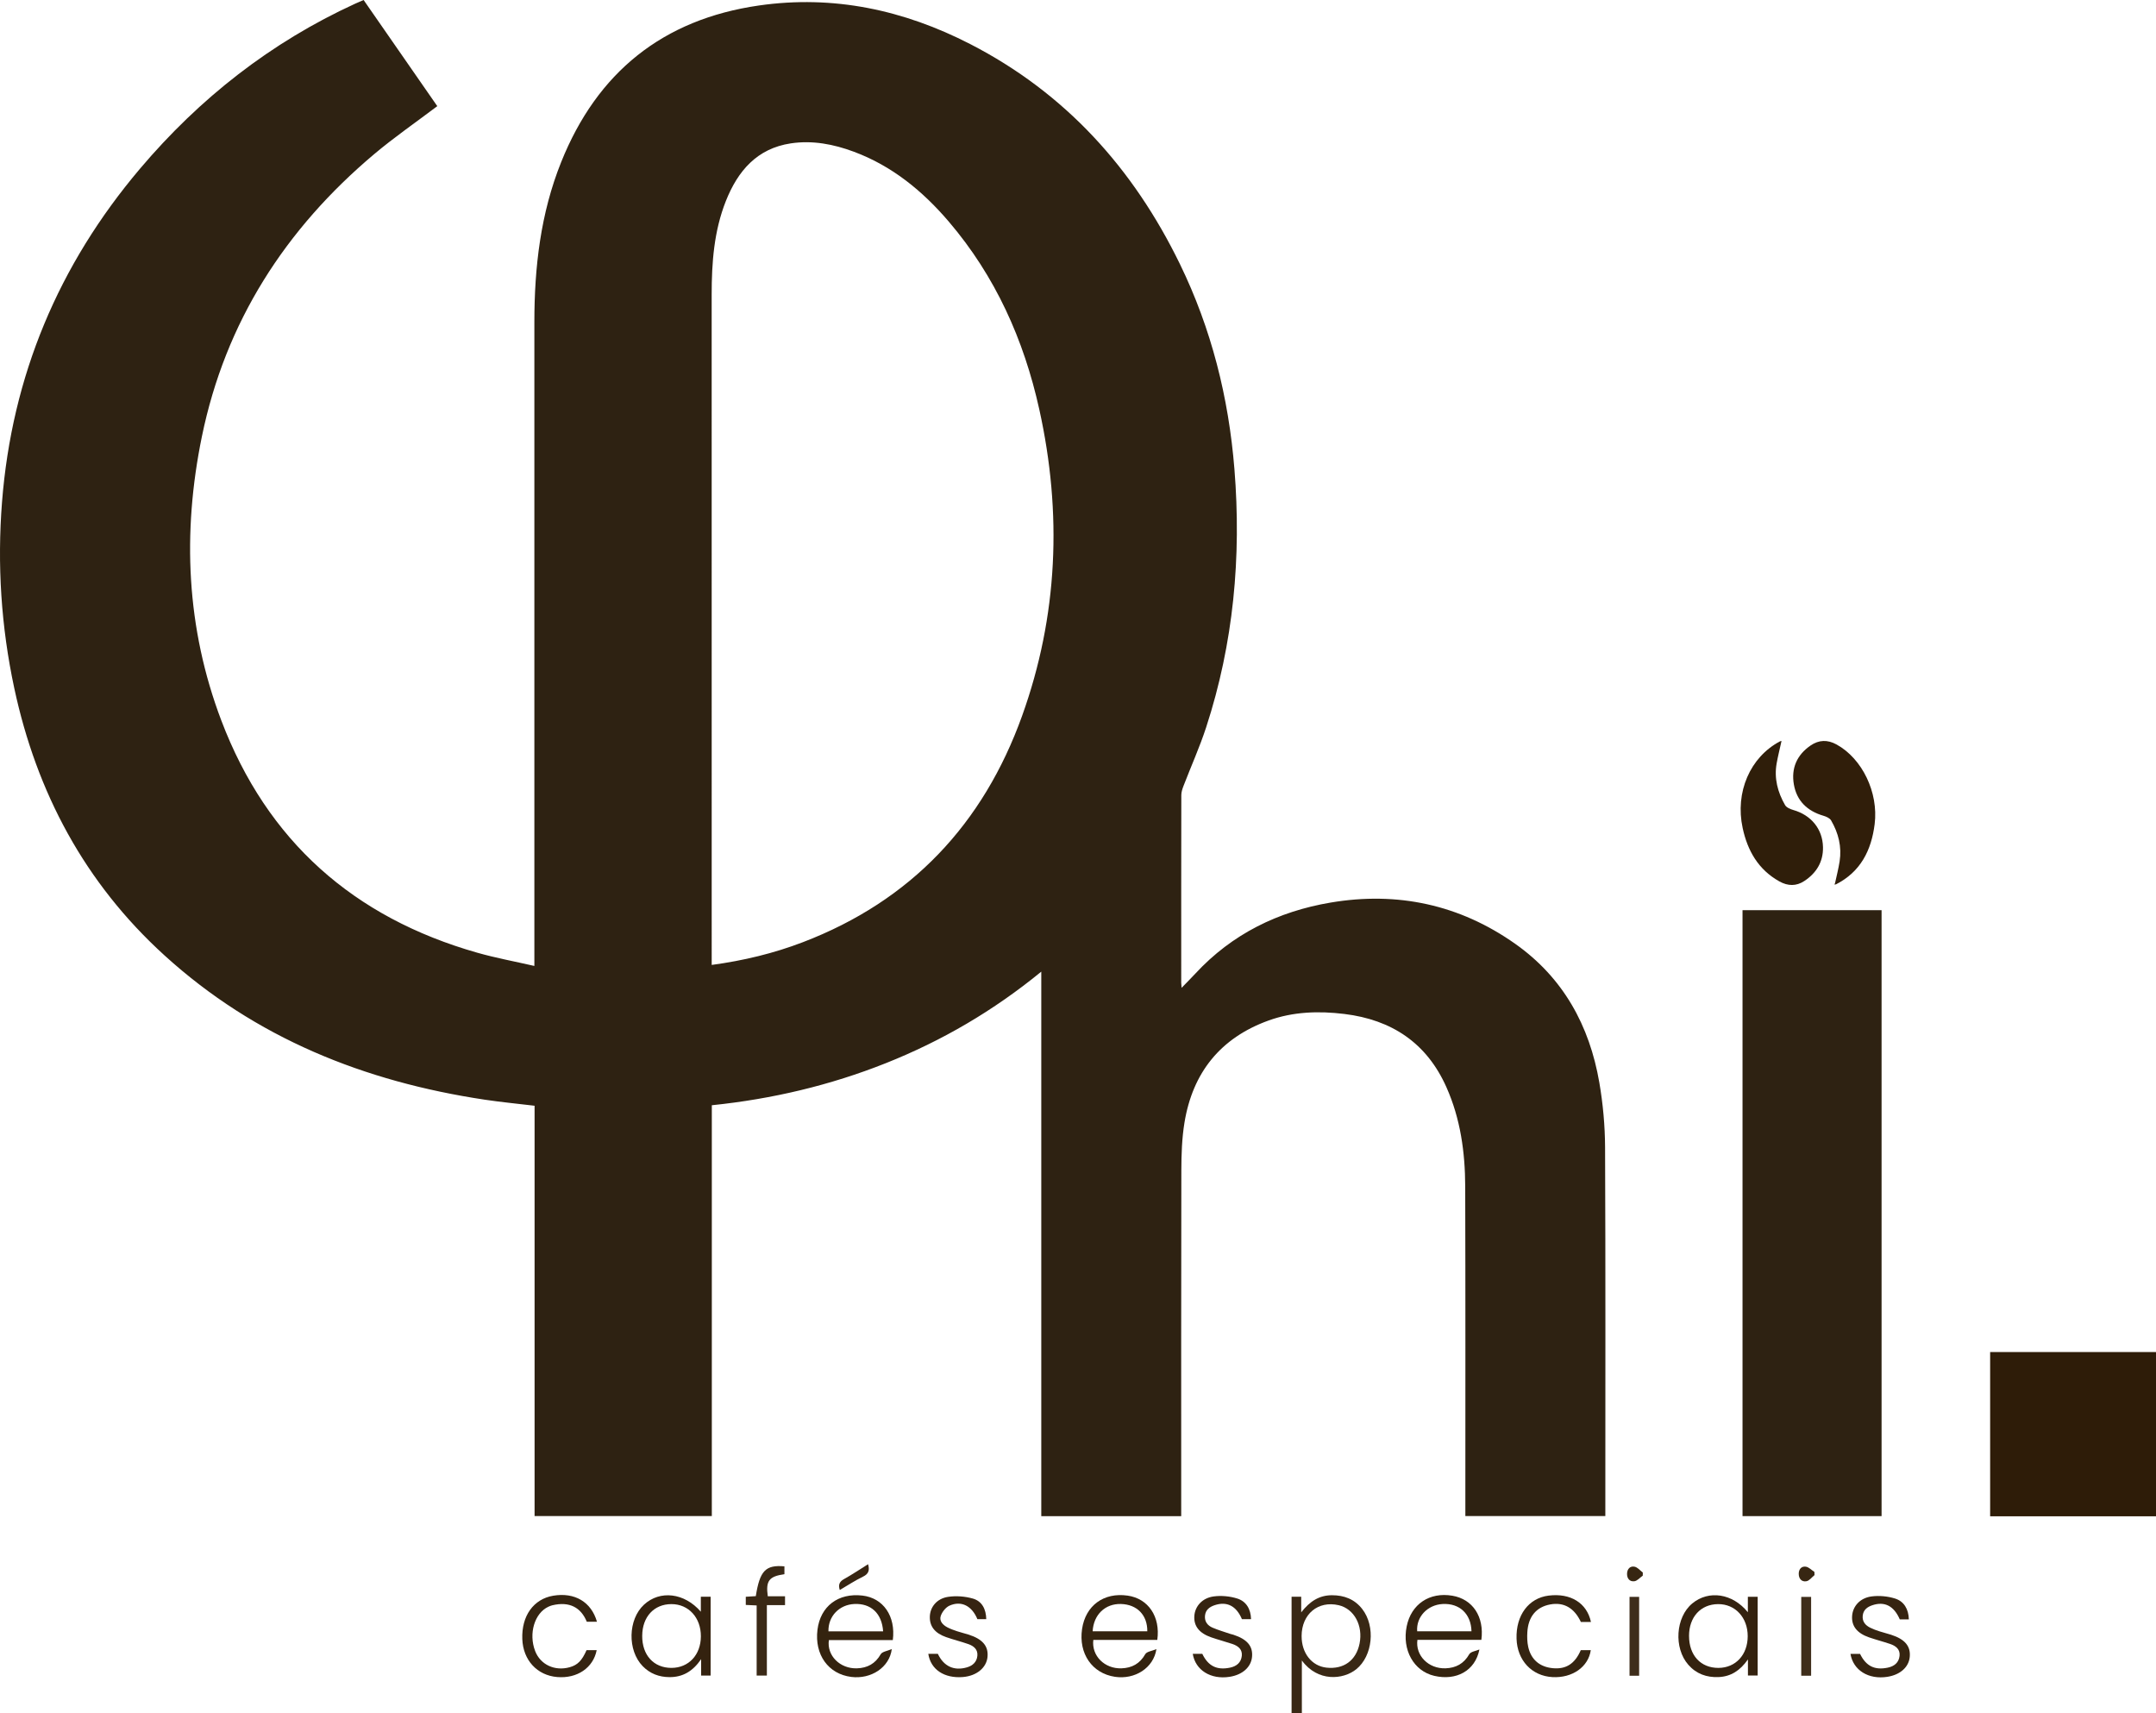 <?xml version="1.0" encoding="UTF-8"?>
<svg id="Layer_1" data-name="Layer 1" xmlns="http://www.w3.org/2000/svg" viewBox="0 0 1426.01 1132.9">
  <defs>
    <style>
      .cls-1 {
        fill: #2f1e0a;
      }

      .cls-1, .cls-2, .cls-3, .cls-4, .cls-5, .cls-6, .cls-7, .cls-8, .cls-9, .cls-10, .cls-11, .cls-12, .cls-13 {
        stroke-width: 0px;
      }

      .cls-2 {
        fill: #362411;
      }

      .cls-3 {
        fill: #372612;
      }

      .cls-4 {
        fill: #392815;
      }

      .cls-5 {
        fill: #301e0a;
      }

      .cls-6 {
        fill: #2e1c08;
      }

      .cls-7 {
        fill: #3e2d1b;
      }

      .cls-8 {
        fill: #2e2212;
      }

      .cls-9 {
        fill: #372512;
      }

      .cls-10 {
        fill: #34220f;
      }

      .cls-11 {
        fill: #34230f;
      }

      .cls-12 {
        fill: #352411;
      }

      .cls-13 {
        fill: #3a2916;
      }
    </style>
  </defs>
  <path class="cls-8" d="M781.52,653.27c3.63-3.75,6.44-6.54,9.13-9.45,24.27-26.19,54.7-41.07,89.42-46.94,44.21-7.47,85.33,1.31,122.12,27.28,31.73,22.39,49.14,54.04,55.63,91.76,2.42,14.06,3.73,28.48,3.8,42.75.35,80.29.17,160.57.17,240.86v3.07h-92.58c0-1.57,0-3.33,0-5.08,0-70.98.11-141.95-.1-212.93-.07-22.55-3.12-44.7-12.41-65.58-13.04-29.32-36.2-44.63-67.49-48.46-16.99-2.08-33.9-1.54-50.15,4.32-31.84,11.49-50.25,34.47-55.65,67.63-1.68,10.33-2.02,20.96-2.05,31.46-.17,74.33-.09,148.67-.09,223v5.69h-92.55v-360.09c-31.71,25.94-65.71,45.75-102.67,60.47-37.01,14.74-75.42,23.78-115.24,27.88v271.66h-117.23v-271.33c-11.3-1.36-22.19-2.39-33-4.01-79.55-11.95-151.65-40.72-211.83-95.46-52.61-47.85-84.54-107.62-99.34-176.8C.74,414.42-1.9,373.38,1.33,332.08c6.51-83.35,37.34-156.84,91.29-220.54C132.09,64.93,179.17,28.01,234.88,2.45c1.79-.82,3.6-1.57,5.62-2.45,16.41,23.64,32.74,47.17,48.73,70.2-14.08,10.64-28.41,20.52-41.67,31.67-58.82,49.5-98.48,111.06-114.03,186.83-13.06,63.62-10.32,126.69,12.86,187.78,30.24,79.68,87.58,130.32,169.3,153.56,12.1,3.44,24.53,5.72,37.75,8.75v-6.8c0-139.66.01-279.33,0-418.99,0-36.26,4.11-71.88,17.72-105.79C394.94,47.86,438.41,12.78,501.9,3.64c49.34-7.11,95.91,2.93,139.86,25.53,62.95,32.38,107.88,82.26,138.62,145.38,20.86,42.82,32.27,88.27,36.09,135.67,4.67,58.1-.57,115.16-18.69,170.73-4.29,13.14-10,25.82-14.97,38.74-.75,1.95-1.47,4.07-1.47,6.11-.09,41.36-.06,82.73-.06,124.09,0,.7.1,1.4.25,3.38ZM470.73,638.12c21.1-2.86,41.04-7.66,60.31-15.04,71.52-27.37,119.29-78.19,144.97-149.61,23.81-66.24,26.56-134.17,11.4-202.71-10.18-46.02-29.05-88.16-59.94-124.29-17.27-20.2-37.42-36.71-62.68-46.12-13.47-5.02-27.41-7.69-41.73-5.54-22.36,3.36-35.05,18.23-42.93,38.05-7.91,19.9-9.42,40.84-9.42,62,.03,145.89.02,291.77.02,437.66v5.61Z"/>
  <path class="cls-8" d="M1152.53,601.91h91.97v400.71h-91.97v-400.71Z"/>
  <path class="cls-6" d="M1316.31,894.12h109.71v108.62h-109.71v-108.62Z"/>
  <path class="cls-1" d="M1178.32,490.04c-1.12,5.1-2.35,9.92-3.22,14.8-1.75,9.88.67,19.06,5.56,27.56.93,1.62,3.46,2.7,5.47,3.27,11.77,3.36,19.35,12.54,19.62,24.49.22,9.83-4.4,17.25-12.41,22.5-5.27,3.46-10.83,3.36-16.43.23-13.93-7.78-21.04-20.24-24.29-35.3-5.13-23.7,4.91-46.9,24.7-57.33.26-.13.58-.14,1-.24Z"/>
  <path class="cls-5" d="M1213.66,584.31c1.05-4.88,2.32-9.73,3.09-14.66,1.51-9.69-.77-18.76-5.64-27.11-.89-1.52-3.22-2.54-5.09-3.08-10.6-3.11-17.63-9.74-19.53-20.7-1.86-10.71,1.98-19.51,11.02-25.73,5.5-3.79,11.23-3.99,17.21-.7,16.98,9.34,27.8,31.71,25.21,52.6-2.16,17.45-9.35,31.69-25.75,39.98-.15-.22-.32-.43-.52-.61Z"/>
  <path class="cls-4" d="M854.28,1055.95h6.36v10.31c5.73-7.36,11.95-11.3,20.32-11.32,8.14-.01,14.97,2.63,20.02,9.09,8.98,11.49,6.96,31.09-3.94,39.86-8.66,6.97-25.5,8.5-35.97-5.81v34.81h-6.8v-76.95ZM860.91,1081.98c-.02,11.24,6.69,19.76,16.41,20.84,11.38,1.26,19.62-4.7,21.9-15.85,2.44-11.94-3.55-23.03-13.73-25.42-13.67-3.2-24.57,5.85-24.59,20.43Z"/>
  <path class="cls-10" d="M463.54,1065.83v-9.89h6.48v52.13h-6.28v-10.86c-5.6,8.2-12.33,11.94-20.96,11.89-6.84-.04-12.85-2.28-17.68-7.24-10.22-10.48-9.77-30.88.86-40.69,10.55-9.73,26.69-7.89,37.57,4.66ZM424.76,1081.73c-.08,12.82,7.59,21.25,19.33,21.26,11.38,0,19.41-8.57,19.48-20.81.07-12.42-8.13-21.4-19.51-21.37-11.48.02-19.22,8.41-19.29,20.92Z"/>
  <path class="cls-10" d="M1156.06,1066.18v-10.2h6.49v52.03h-6.44v-10.62c-5.19,7.44-11.35,11.33-19.4,11.67-7.88.34-14.73-2.1-20.02-8.12-9.78-11.14-8.43-31.47,2.63-40.59,10.82-8.93,26.59-6.7,36.74,5.83ZM1117.16,1081.87c0,12.82,7.7,21.17,19.46,21.13,11.35-.05,19.32-8.67,19.34-20.94.02-12.38-8.28-21.36-19.65-21.24-11.49.12-19.16,8.55-19.16,21.06Z"/>
  <path class="cls-11" d="M590.53,1084.62h-42.3c-1.48,10.18,7.35,19.03,18.58,18.66,6.87-.23,12.11-3.02,15.7-9.31,1.01-1.76,4.41-2.15,7.33-3.43-1.53,12.21-13.78,20.05-26.81,18.42-15.19-1.91-24.37-14.71-22.35-31.16,1.91-15.55,13.67-24.5,29.73-22.64,13.79,1.6,22.13,13.58,20.11,29.46ZM584.11,1078.81c-.81-11.88-8.04-18.57-19-18.08-10.05.45-17.42,8.15-17.16,18.08h36.16Z"/>
  <path class="cls-11" d="M765.45,1084.48h-42.31c-1.29,10.5,7.45,19.21,18.68,18.8,6.87-.25,12.1-3.07,15.67-9.36.99-1.74,4.44-2.09,7.38-3.35-1.89,12.54-14.32,20.28-27.41,18.32-15.14-2.27-24.16-15.37-21.77-31.61,2.29-15.53,14.37-24.37,30.18-22.08,13.63,1.97,21.72,13.91,19.58,29.27ZM722.68,1078.8h36.16c.13-10.72-6.77-17.78-17.46-18.07-10.35-.28-18.08,7.01-18.69,18.07Z"/>
  <path class="cls-11" d="M978.51,1090.82c-2.83,14.2-15.4,20.8-29.83,17.44-13.63-3.17-21.43-17.14-18.28-32.72,2.97-14.7,15.09-22.84,30.2-20.28,13.47,2.28,21.2,13.88,19.2,29.19h-42.3c-1.44,10.39,7.36,19.2,18.59,18.82,6.87-.24,12.11-3.04,15.7-9.32,1-1.75,4.42-2.13,6.73-3.14ZM973.26,1078.78c-.27-11.49-7.91-18.64-19.04-18.04-10.1.54-17.61,8.55-16.88,18.04h35.92Z"/>
  <path class="cls-2" d="M652.32,1070.78h-5.85c-3.61-8.76-10.57-12.46-18.46-8.95-2.49,1.11-4.85,4.12-5.77,6.77-1.17,3.39,1.41,6.04,4.45,7.62,2.01,1.04,4.18,1.81,6.34,2.53,2.45.82,4.98,1.4,7.44,2.18,9.42,2.97,13.39,7.64,12.69,14.83-.71,7.2-7.26,12.55-16.27,13.28-12.33,1-21.33-4.96-22.9-15.36h6.32c3.86,8.26,10.65,11.46,19.26,8.96,3.82-1.11,6.49-3.57,6.88-7.65.4-4.18-2.38-6.46-5.89-7.7-4.87-1.71-9.92-2.94-14.79-4.65-7.48-2.62-10.96-7.18-10.76-13.59.19-6.24,4.55-11.87,12-13.02,5.33-.82,11.24-.37,16.44,1.11,6.06,1.73,8.75,6.98,8.88,13.63Z"/>
  <path class="cls-2" d="M788.89,1093.7h6.33c3.89,8.08,9.62,10.95,18.34,9.13,4.3-.9,7.32-3.33,7.79-7.81.46-4.39-2.57-6.61-6.27-7.86-4.61-1.55-9.33-2.77-13.92-4.36-8.01-2.77-11.67-7.52-11.21-14.17.44-6.33,5.17-11.88,12.81-12.9,5.07-.68,10.69-.15,15.58,1.39,5.93,1.87,8.94,6.94,9.12,13.64h-6.03c-3.69-8.72-9.92-11.97-18.08-9.22-3.36,1.13-5.99,3.09-6.36,6.96-.37,3.89,1.73,6.49,5.03,7.9,3.76,1.61,7.72,2.75,11.6,4.08.72.25,1.48.36,2.2.6,9.13,2.99,12.97,7.58,12.29,14.65-.65,6.81-6.36,11.86-14.88,13.17-12.41,1.91-22.58-4.37-24.32-15.21Z"/>
  <path class="cls-2" d="M1262.51,1070.9c-2.35,0-4.16,0-5.97,0-3.83-8.86-9.99-12.07-18.13-9.35-3.36,1.12-6,3.08-6.38,6.94-.39,3.89,1.76,6.34,4.99,7.94,1.9.94,3.92,1.67,5.93,2.33,2.6.85,5.27,1.48,7.87,2.32,9.14,2.96,12.98,7.56,12.32,14.63-.64,6.81-6.34,11.87-14.86,13.19-12.4,1.92-22.57-4.33-24.35-15.19h6.33c3.98,8.11,9.61,10.93,18.33,9.12,4.3-.89,7.32-3.32,7.81-7.79.48-4.4-2.54-6.62-6.24-7.88-4.61-1.56-9.33-2.77-13.92-4.35-8.01-2.77-11.68-7.51-11.23-14.15.43-6.34,5.14-11.89,12.79-12.92,5.07-.68,10.69-.16,15.58,1.37,5.94,1.86,8.95,6.93,9.16,13.78Z"/>
  <path class="cls-12" d="M387.97,1091.24h6.69c-2.28,11.73-12.92,18.91-26.13,17.8-13.28-1.11-22.54-11.16-23.07-25.07-.59-15.32,7.4-26.53,20.48-28.72,14.14-2.36,25.14,4.08,28.9,17.23h-6.73c-3.88-9.49-11.48-13.59-22.8-10.89-.88.21-1.74.56-2.57.94-9.17,4.22-13.23,17.75-8.8,29.29,3.47,9.06,13.03,13.52,22.94,10.71,5.18-1.47,8.03-4.37,11.08-11.29Z"/>
  <path class="cls-12" d="M1052.28,1072.61c-2.25,0-4.46,0-6.67,0-4.38-9.3-11.28-13.24-20.28-11.58-9.22,1.71-14.55,8.07-15.13,18.44-.18,3.17-.1,6.46.57,9.54,1.84,8.51,7.64,13.36,16.29,14.18,8.74.82,14.6-2.92,18.5-11.95h6.61c-1.6,11.13-12.22,18.57-25.38,17.84-13.64-.76-23.27-11.06-23.72-25.37-.49-15.5,7.98-26.89,21.22-28.53,14.48-1.8,25.3,4.86,27.99,17.44Z"/>
  <path class="cls-13" d="M507.22,1061.49v46.56h-6.76v-46.36c-2.56-.12-4.76-.22-7.19-.33v-5.4c2.21-.14,4.43-.27,6.63-.41,2.65-16.81,6.45-20.81,18.93-19.71v5.19c-10.2,1.45-12.43,4.37-11.01,14.59h11.41v5.88h-12Z"/>
  <path class="cls-7" d="M1084.15,1108.18h-6.36v-52.16h6.36v52.16Z"/>
  <path class="cls-7" d="M1197.9,1108.17h-6.53v-52.13h6.53v52.13Z"/>
  <path class="cls-9" d="M574.16,1034.43c1.1,3.93.45,6.39-3.37,8.23-5.25,2.54-10.16,5.79-15.35,8.82-1.11-3.48-.23-5.53,2.82-7.23,5.37-3,10.49-6.44,15.9-9.82Z"/>
  <path class="cls-3" d="M1086.55,1042c-1.86,1.3-3.61,3.45-5.6,3.7-3.09.38-4.94-1.9-4.79-5.17.14-3.09,2.13-5.05,4.97-4.46,2,.41,3.65,2.5,5.45,3.85-.01.69-.02,1.39-.03,2.08Z"/>
  <path class="cls-3" d="M1200.15,1041.63c-1.77,1.42-3.39,3.7-5.36,4.06-3.06.56-5.06-1.6-5.08-4.88-.02-3.06,1.79-5.18,4.7-4.75,2.02.3,3.79,2.26,5.68,3.48.02.7.04,1.39.06,2.09Z"/>
  <path class="cls-5" d="M1214.18,584.92c-.37-.04-.75-.08-1.12-.12.2-.16.4-.32.6-.49.2.18.37.38.52.61Z"/>
</svg>